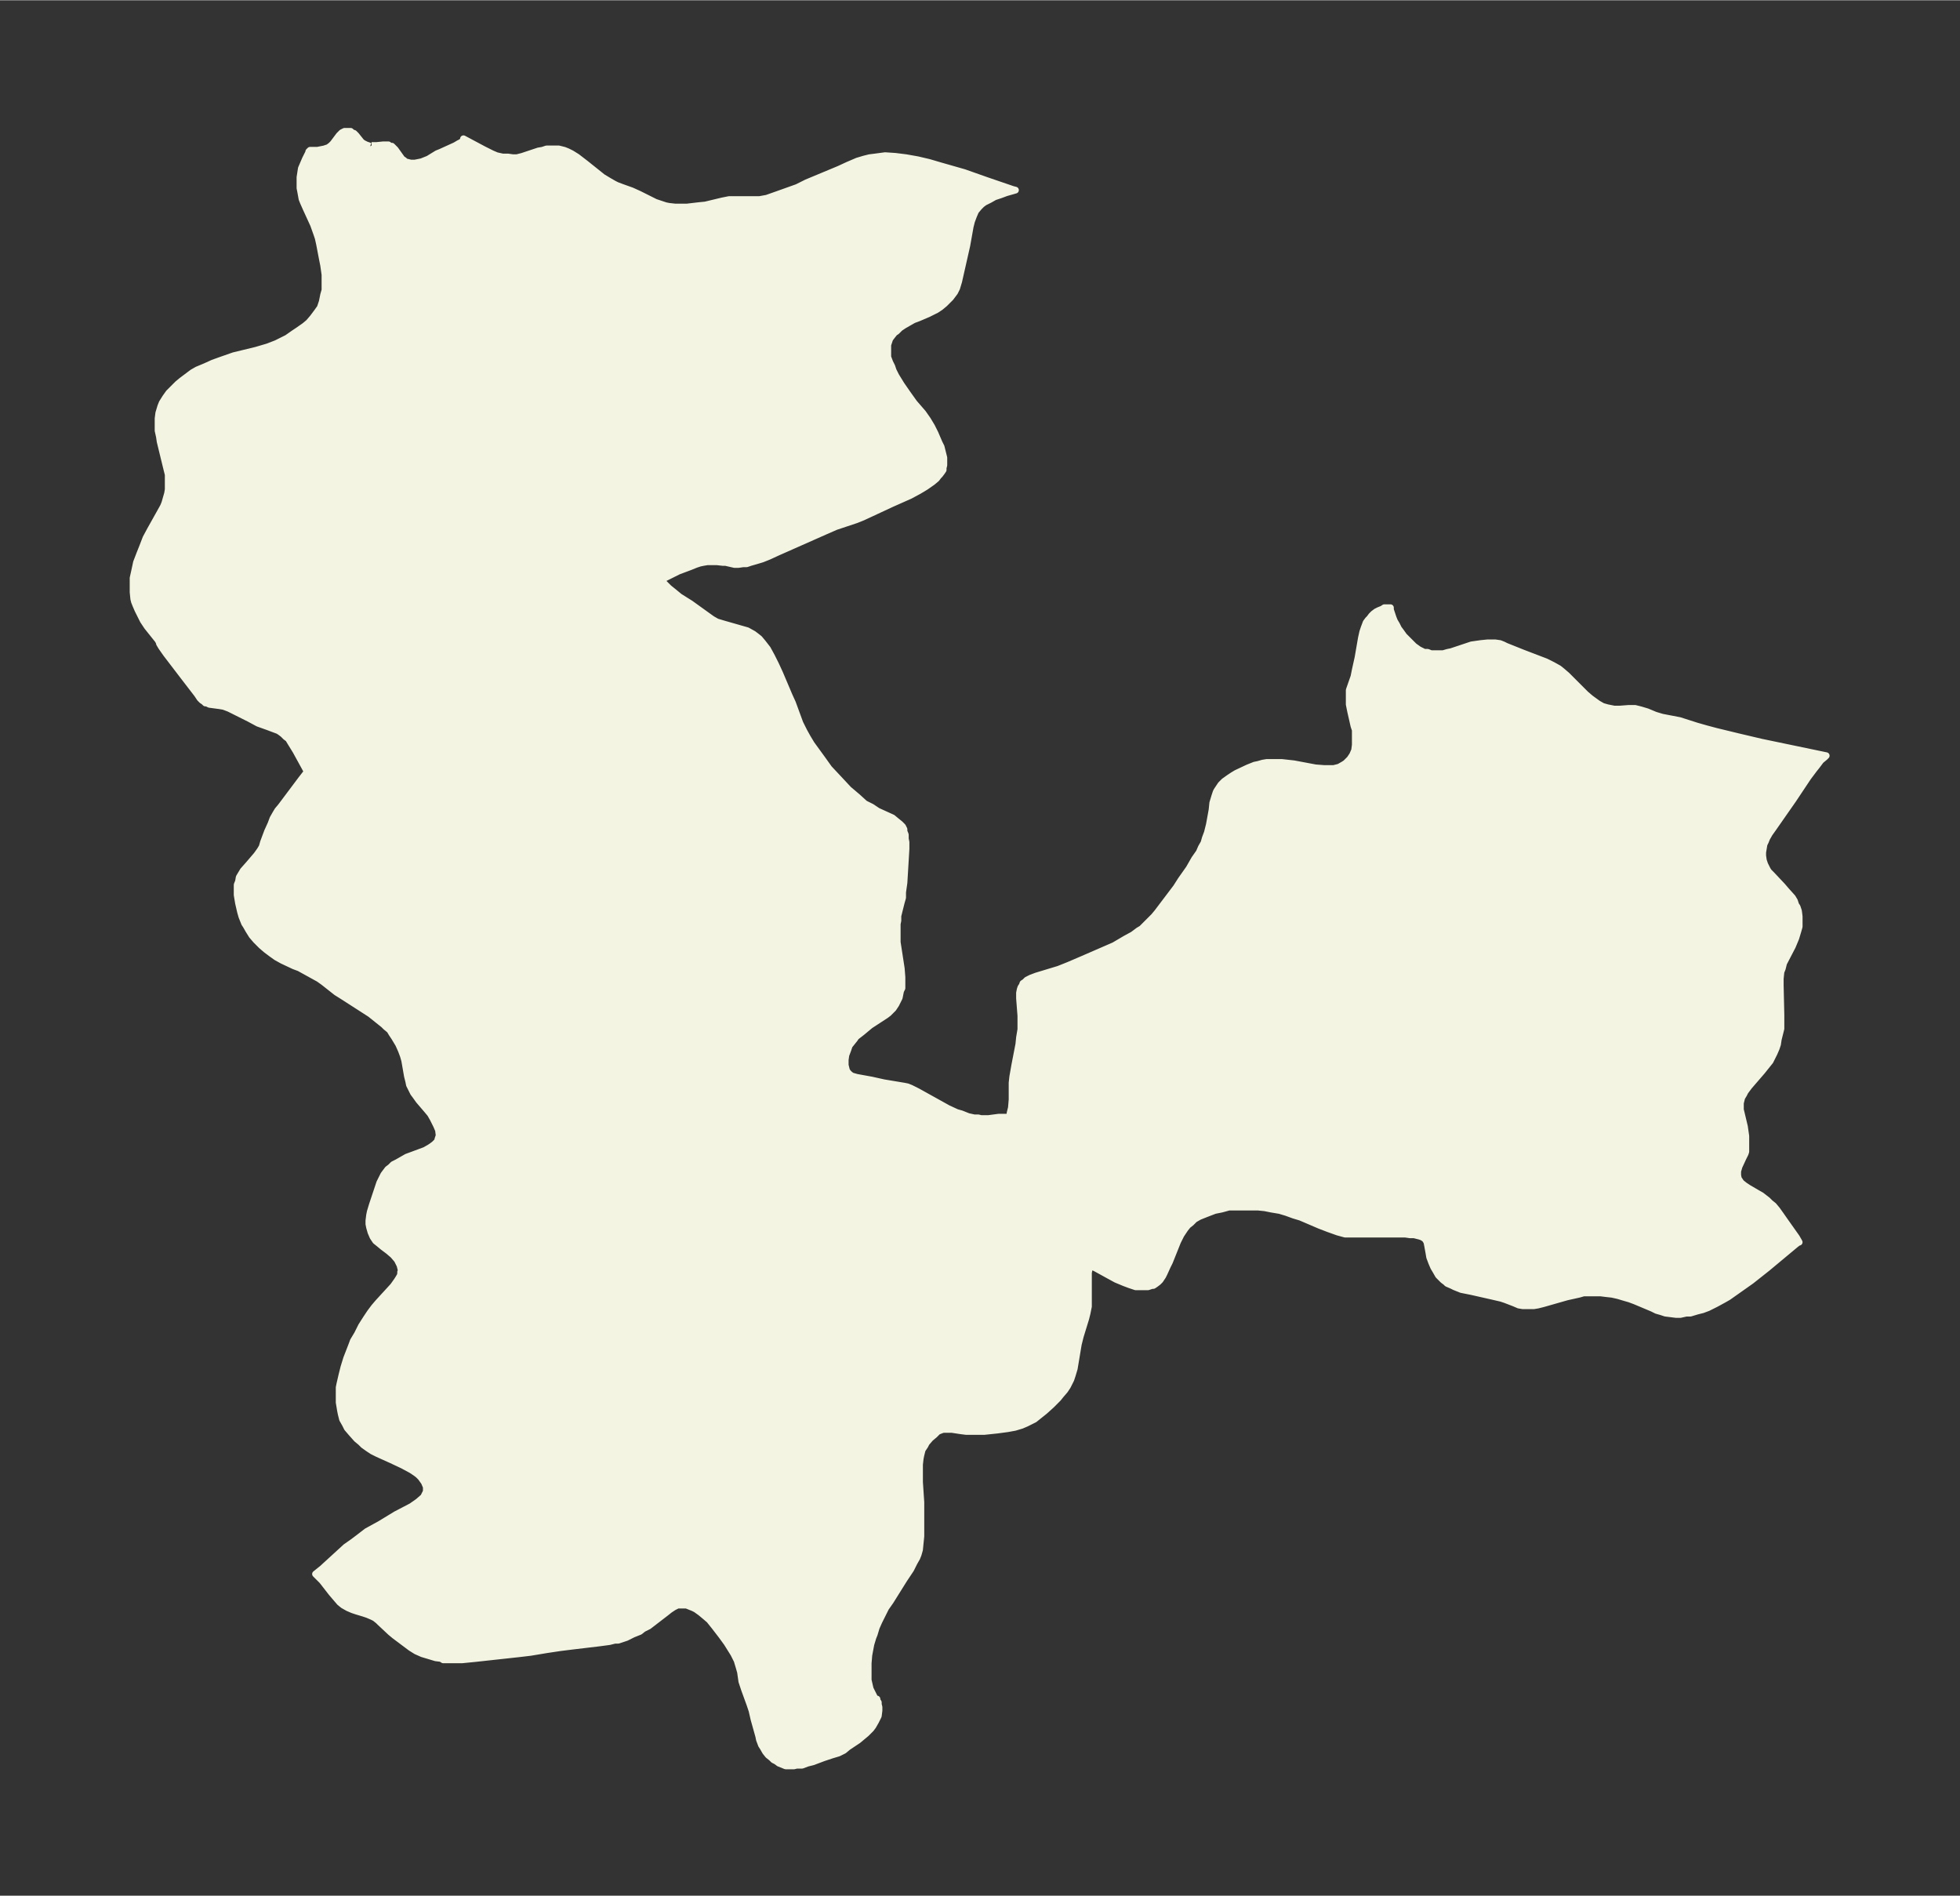 <svg xmlns="http://www.w3.org/2000/svg" xmlns:xlink="http://www.w3.org/1999/xlink" width="386.7" height="374" viewBox="0 0 290.1 280.5"><rect x="0" y="0" width="290.1" height="280.5" fill="#333333" stroke="none"/><defs><style>*{stroke-linejoin:round;stroke-linecap:butt}</style></defs><g id="figure_1"><path id="patch_1" fill="none" d="M0 280.5h290V0H0z"/><g id="axes_1"><g id="PatchCollection_1"><defs><path id="md4a19bb505" stroke="#f4f4e2" d="M55-259h.7l1-.1h.8l.2.2h.3l.3.3.2.2 1 1.4.3.2.2.2.4.1.4.1h.6l1-.2.5-.2.5-.2 1.3-.8.5-.2 2.2-1 .5-.3.4-.2.3-.3v-.2l3 1.6 1.2.6.7.3.9.2h.8l.7.1h.6l.8-.2 2.4-.8.6-.1.6-.2h1.8l.8.2.5.2.6.3.8.5 1.3 1 2.5 2 1 .6.7.4.4.2.8.3 1.4.5 1.1.5 2.4 1.2.6.2.9.3.5.1.9.1h1.8l1.7-.2 1-.1 2.5-.6 1-.2h4.5l1.1-.2 1.7-.6 2.8-1 1.4-.7 4.8-2 1.3-.6 1.4-.6 1-.3.8-.2.8-.1 1.5-.2 1.5.1 1.6.2 1.7.3 1.7.4 1.7.5 3.5 1 3.4 1.2 3.8 1.3.4.1-1.4.4-.8.3-.9.3-.7.4-.8.4-.4.3-.4.4-.5.6-.3.7-.3.8-.2.8-.5 2.8-1.2 5.3-.3 1-.3.6-.3.4-.3.4-.5.5-.4.4-.6.5-.6.4-.8.4-.4.2-1.4.6-.8.3-.7.4-.7.4-.6.4-.5.5-.3.2-.4.5-.3.4-.1.3-.2.6v1.8l.3.8.3.6.2.6.4.8.8 1.3.9 1.3 1 1.4 1.3 1.5.7 1 .6 1 .5 1 .6 1.4.3.6.2.8.2.8v1.1l-.1.4v.3l-.2.3-.3.4-.2.2-.3.4-.6.5-1 .7-1 .6-1.3.7-2.7 1.2-4.3 2-1 .4-3 1-1.6.7-7 3.1-1.3.6-1 .4-1 .3-.7.2-.6.2h-.5l-.7.1h-.6l-1.3-.3h-.4l-.9-.1h-1.4l-.6.1-.5.1-.6.2-1 .4-1.6.6-2.6 1.3.5.5.7.7.5.4 1.1.9 1.6 1 2.5 1.8.7.5.7.4 1 .3.7.2 2.1.6.7.2.9.5.4.3.5.4.5.6.7.9.6 1.1.6 1.2.6 1.3 1.4 3.3.5 1.1 1.1 3 .6 1.2.5.9.6 1 .8 1.1.8 1.1 1 1.4 1.5 1.6 1.4 1.5 1.3 1.1 1.1 1 1 .5.9.6 2.2 1 .6.5.5.4.2.2.2.2.2.4v.3l.2.5v.6l.1.5v1l-.3 5-.2 1.4v.8l-.2.7-.5 2v.7l-.1.5v2.7l.6 3.9.1 1.3v1.6l-.2.4-.2 1-.5 1-.4.6-.3.3-.4.4-.4.3-2.3 1.5-1.2 1-.9.7-.2.3-.4.5-.4.5-.2.6-.3.8-.1.7v.8l.2.8.2.3.3.3.3.2.7.2 2.2.4 1.8.4 3 .5.5.1.5.2 1 .5 2.7 1.5 1.8 1 1.3.6.7.2 1 .4.9.2h.6l.4.1h1.1l1.5-.2h1.4l.1-.1.2-.3v-.2l.2-.8.1-1.2v-2.5l.1-.9.3-1.7.6-3.1.1-1 .2-1.2v-2l-.2-2.6v-.8l.1-.5.1-.3.2-.3.1-.3.3-.2.3-.3.6-.3.8-.3 3.3-1 1.5-.6 2.1-.9 4.6-2 1.7-1 1.1-.6.8-.6.5-.3.5-.5.5-.5.8-.8.5-.6 2.8-3.7.7-1.1 1.2-1.7.8-1.4.7-1 .3-.7.4-.7.2-.7.3-.8.3-1.2.4-2.2.1-1 .3-1 .2-.6.1-.2.4-.6.2-.3.5-.5.7-.5.6-.4.5-.3 1.7-.8 1-.4.5-.1.7-.2.6-.1h2.2l1.8.2 3.2.6 1.3.1h1.4l.4-.1.4-.1.7-.4.3-.2.3-.3.3-.3.2-.3.2-.3.3-.7.1-.8v-2.2l-.2-.6-.5-2.2-.2-1v-2.1l.7-2 .2-1 .4-1.8.5-2.9.2-.9.2-.6.3-.8.3-.4.2-.2.3-.4.3-.3.4-.3.4-.2.5-.2.3-.2h.9v.3l.2.6.2.6.2.5.3.5.3.6.3.4.5.7.6.6.6.6.3.3.7.5.4.2.4.2h.5l.5.2h1.8l.7-.2.5-.1 3-1 .7-.1.7-.1 1-.1h1.1l.7.1.5.2.4.2 2.5 1 3.4 1.3 1 .5.9.5.5.4.7.6 1.8 1.8 1 1 .7.6 1.1.8.7.4.7.2 1 .2h.9l1.3-.1h.9l.8.2 1 .3 1.2.5 1 .3 2.6.5 2.5.8 1.4.4 1.5.4 3.3.8 3.4.8 9.6 2-.2.2-.6.5-.6.8-.4.5-.9 1.2-2.2 3.3-3 4.3-.5.7-.4.7-.2.5-.2.4-.1.6-.1.6v.5l.1.7.2.6.4.8.2.3.4.4 1.6 1.7.6.7.9 1 .3.5.2.6.2.3.2.6.1.8v1.5l-.2.7-.3 1-.5 1.2-1.3 2.5-.2.8-.2.5-.1 1v1l.1 4.4v2l-.4 1.6-.1.7-.2.6-.3.7-.3.6-.3.6-.4.5-.8 1-1.9 2.2-.6.8-.2.4-.3.5-.2.8v1l.1.4.5 2.1.1.7.1.7v2.3l-.1.3-.3.6-.6 1.3-.2.7v.6l.1.5.4.6.5.4.6.4 1.2.7.7.4.9.7.4.4.5.4.5.6.5.7.7 1 1.7 2.4.4.7h-.1l-.4.3-4.2 3.5-2.4 1.9-1.7 1.2-1.7 1.2-.7.4-1.1.6-1.2.6-.8.3-.8.2-1 .3h-.6l-.9.2h-.6l-.8-.1-.8-.1-.6-.2-.7-.2-.6-.3L242-88l-.8-.3-.7-.2-1-.3-.9-.2-.9-.1-.8-.1h-2.5l-.7.2-1.8.4-3.5 1-.8.2-.6.1h-1.6l-.6-.1-.7-.3-1.3-.5-.6-.2-1.3-.3-3.1-.7-1.5-.3-1-.4-.4-.2-.7-.3-.2-.2-.4-.3-.3-.3-.4-.4-.4-.7-.3-.5-.3-.7-.3-.8-.1-.6-.2-1.1-.1-.5-.1-.2-.2-.3-.3-.2-.2-.1-.3-.1-.8-.2h-.6l-.7-.1h-8.9l-1.1-.3-1.4-.5-1.3-.5-2.8-1.2-1-.3-1.1-.4-1-.3-1.2-.2-1-.2-1-.1h-4.3l-1.1.3-1 .2-1.3.5-1 .4-.7.4-.5.5-.5.4-.4.5-.6.9-.5 1-1.2 3-.3.6-.5 1.1-.2.4-.4.6-.3.3-.4.3-.3.2h-.2l-.6.2h-1.8l-.9-.3-.8-.3-1.2-.5-1.1-.6-2-1.1-.5-.2h-.3v.2l-.1.2-.1.5v5l-.2 1-.2.8-.8 2.6-.3 1.2-.6 3.6-.3 1-.2.6-.3.6-.2.4-.4.6-.6.7-.4.5-1 1-1 .9-1 .8-.5.4-1.2.6-.7.3-1 .3-1.1.2-1.5.2-1.9.2H143l-.8-.1-1.3-.2h-1.3l-.3.1-.5.2-.5.5-.6.5-.6.7-.2.4-.4.6-.1.4-.1.4-.1.5-.1.9v2.6l.2 3v5l-.1 1-.1 1-.2.7-.2.5-.4.7-.5 1-1 1.5-2 3.2-.7 1-.5 1-.5 1-.4.9-.3 1-.2.5-.3 1-.3 1.6-.1 1.2v2.5l.3 1.3.3.6.3.6.2.3h.2v.2l.2.3v.3l.1.4v.5l-.1.8-.2.4-.2.4-.4.7-.3.4-.7.7-1.2 1-1.5 1-.6.5-.8.4-1 .3-1.2.4-1.6.6-.8.2-.8.3h-.8l-.4.1h-1.2l-.5-.2-.5-.2-.4-.3-.4-.2-.3-.3-.5-.4-.4-.5-.4-.7-.2-.3-.3-.8-.1-.5-.7-2.5-.3-1.3-.3-.9-.8-2.2-.2-.6-.2-.6-.2-1.4-.2-.7-.3-1-.5-1-.5-.8-.5-.8-.8-1.1-1-1.3-.8-1-.7-.6-.6-.5-.7-.5-.4-.2-1-.4h-1.3l-.6.3-.6.4-.5.4-2.6 2-.8.4-.5.4-1 .4-1 .5-1.2.4H91l-.8.2-1.5.2-4.2.5-1.6.2-2 .3-2.4.4-1.7.2-6.4.7-2 .2h-2.8l-.3-.2-.8-.1-1-.3-1-.3-.9-.4-.8-.5-2-1.5-.4-.3-.6-.5-1.6-1.5-.2-.2-.5-.4-.4-.2-.7-.3-.6-.2-1-.3-.6-.2-.7-.3-.7-.4-.5-.4-.6-.7-.6-.7-1.4-1.8-.5-.5-.5-.5 1-.8 3.5-3.2 1-.7.8-.6 1.3-1 2-1.1 2.3-1.4 2.3-1.2 1-.7.8-.7.4-.8v-.7l-.3-.7-.5-.7-.4-.4-.4-.3-.6-.4-1.3-.7-1.7-.8-2-.9-.8-.4-.6-.4-.7-.5-.4-.4-.6-.5-.8-.9-.6-.7-.3-.6-.4-.7-.2-.8-.1-.5-.2-1.2v-2.2l.1-.5.3-1.3.3-1.2.4-1.3.7-1.8.3-.8.6-1 .6-1.2.7-1.1.6-.9.6-.8.6-.7 2.2-2.4.5-.7.2-.3.3-.5.1-.3v-.3l.1-.2-.2-.8-.4-.8-.6-.7-.7-.6-.8-.6-.6-.5-.5-.4-.4-.6-.3-.7-.2-.7-.1-.5v-.5l.1-.8.1-.5.3-1 1.1-3.3.4-.8.2-.4.6-.8.4-.3.4-.4.6-.3.7-.4.7-.4 2.7-1 .7-.4.3-.2.4-.3.2-.2.3-.3v-.2l.2-.6-.1-.8-.3-.7-.5-1-.4-.7-.5-.6-1.2-1.4-.5-.7-.3-.4-.3-.6-.3-.6-.1-.5-.2-.8-.4-2.3-.2-.7-.3-.8-.4-.9-.6-1-.4-.6-.3-.5-.6-.5-.3-.3-1-.8-1-.8-4.2-2.7-.8-.5-1.9-1.5-.7-.5-2.9-1.6-.8-.3-1.7-.8-.9-.5-.7-.5-.8-.6-.7-.6-.8-.8-.6-.7-.5-.8-.4-.7-.2-.3-.4-1-.2-.7-.3-1.3-.2-1.2v-1.5l.2-.5.1-.6.3-.5.3-.5.8-.9L38-154l.5-.7.3-.5.2-.7.6-1.6.5-1.1.3-.8.4-.7.3-.5.5-.6 3-4 .7-.9.2-.2-1.7-3.1-.8-1.3-.3-.5-.4-.3-.4-.4-.4-.3-.3-.2-1.6-.6-1.4-.5-1.3-.7-2-1-1-.5-.8-.3-.6-.1-1.5-.2-.4-.2h-.2l-.2-.2-.3-.2-.3-.3-.4-.6-2-2.6-2.6-3.4-.7-1-.3-.5v-.1l-.2-.4-1.6-2-.6-.9-.3-.6-.5-1-.3-.7-.2-.5-.1-.4-.1-1v-2.1l.2-.9.3-1.4.5-1.3.4-1 .5-1.3.7-1.3 1.4-2.5.5-.9.2-.5.2-.7.2-.7.1-.6v-2.2l-.2-.8-1-4.1-.1-.7-.2-.9v-1.8l.1-.8.3-1 .2-.5.5-.8.5-.7.6-.6.7-.7.6-.5.8-.6.8-.6.7-.4 1.2-.5 1.1-.5 1.1-.4 2-.7 3.3-.8 1.7-.5 1.3-.5.8-.4.8-.4 1-.7.6-.4 1-.7.6-.5.6-.7.6-.8.5-.7.3-.9.2-1 .2-.7v-2.3l-.2-1.4-.2-1-.4-2.1-.2-.9-.2-.6-.5-1.4-1.1-2.4-.4-.9-.2-.5-.2-1.1-.1-.5v-1.6l.2-1.3.3-.7.3-.7.5-1v-.1l.2-.2H47l1-.2.6-.2.4-.3.3-.3.6-.8.3-.4.4-.4.4-.2h.9l.2.2.3.1.3.3.8 1 .3.2.4.2.3.1.3.1"/></defs><g clip-path="url(#p98e3b6187e)"><use xlink:href="#md4a19bb505" y="280.5" fill="#f4f4e2" stroke="#f4f4e2"/></g></g></g></g><defs><clipPath id="p98e3b6187e"><path d="M7.2 7.2h275.6v266.1H7.2z"/></clipPath></defs></svg>
